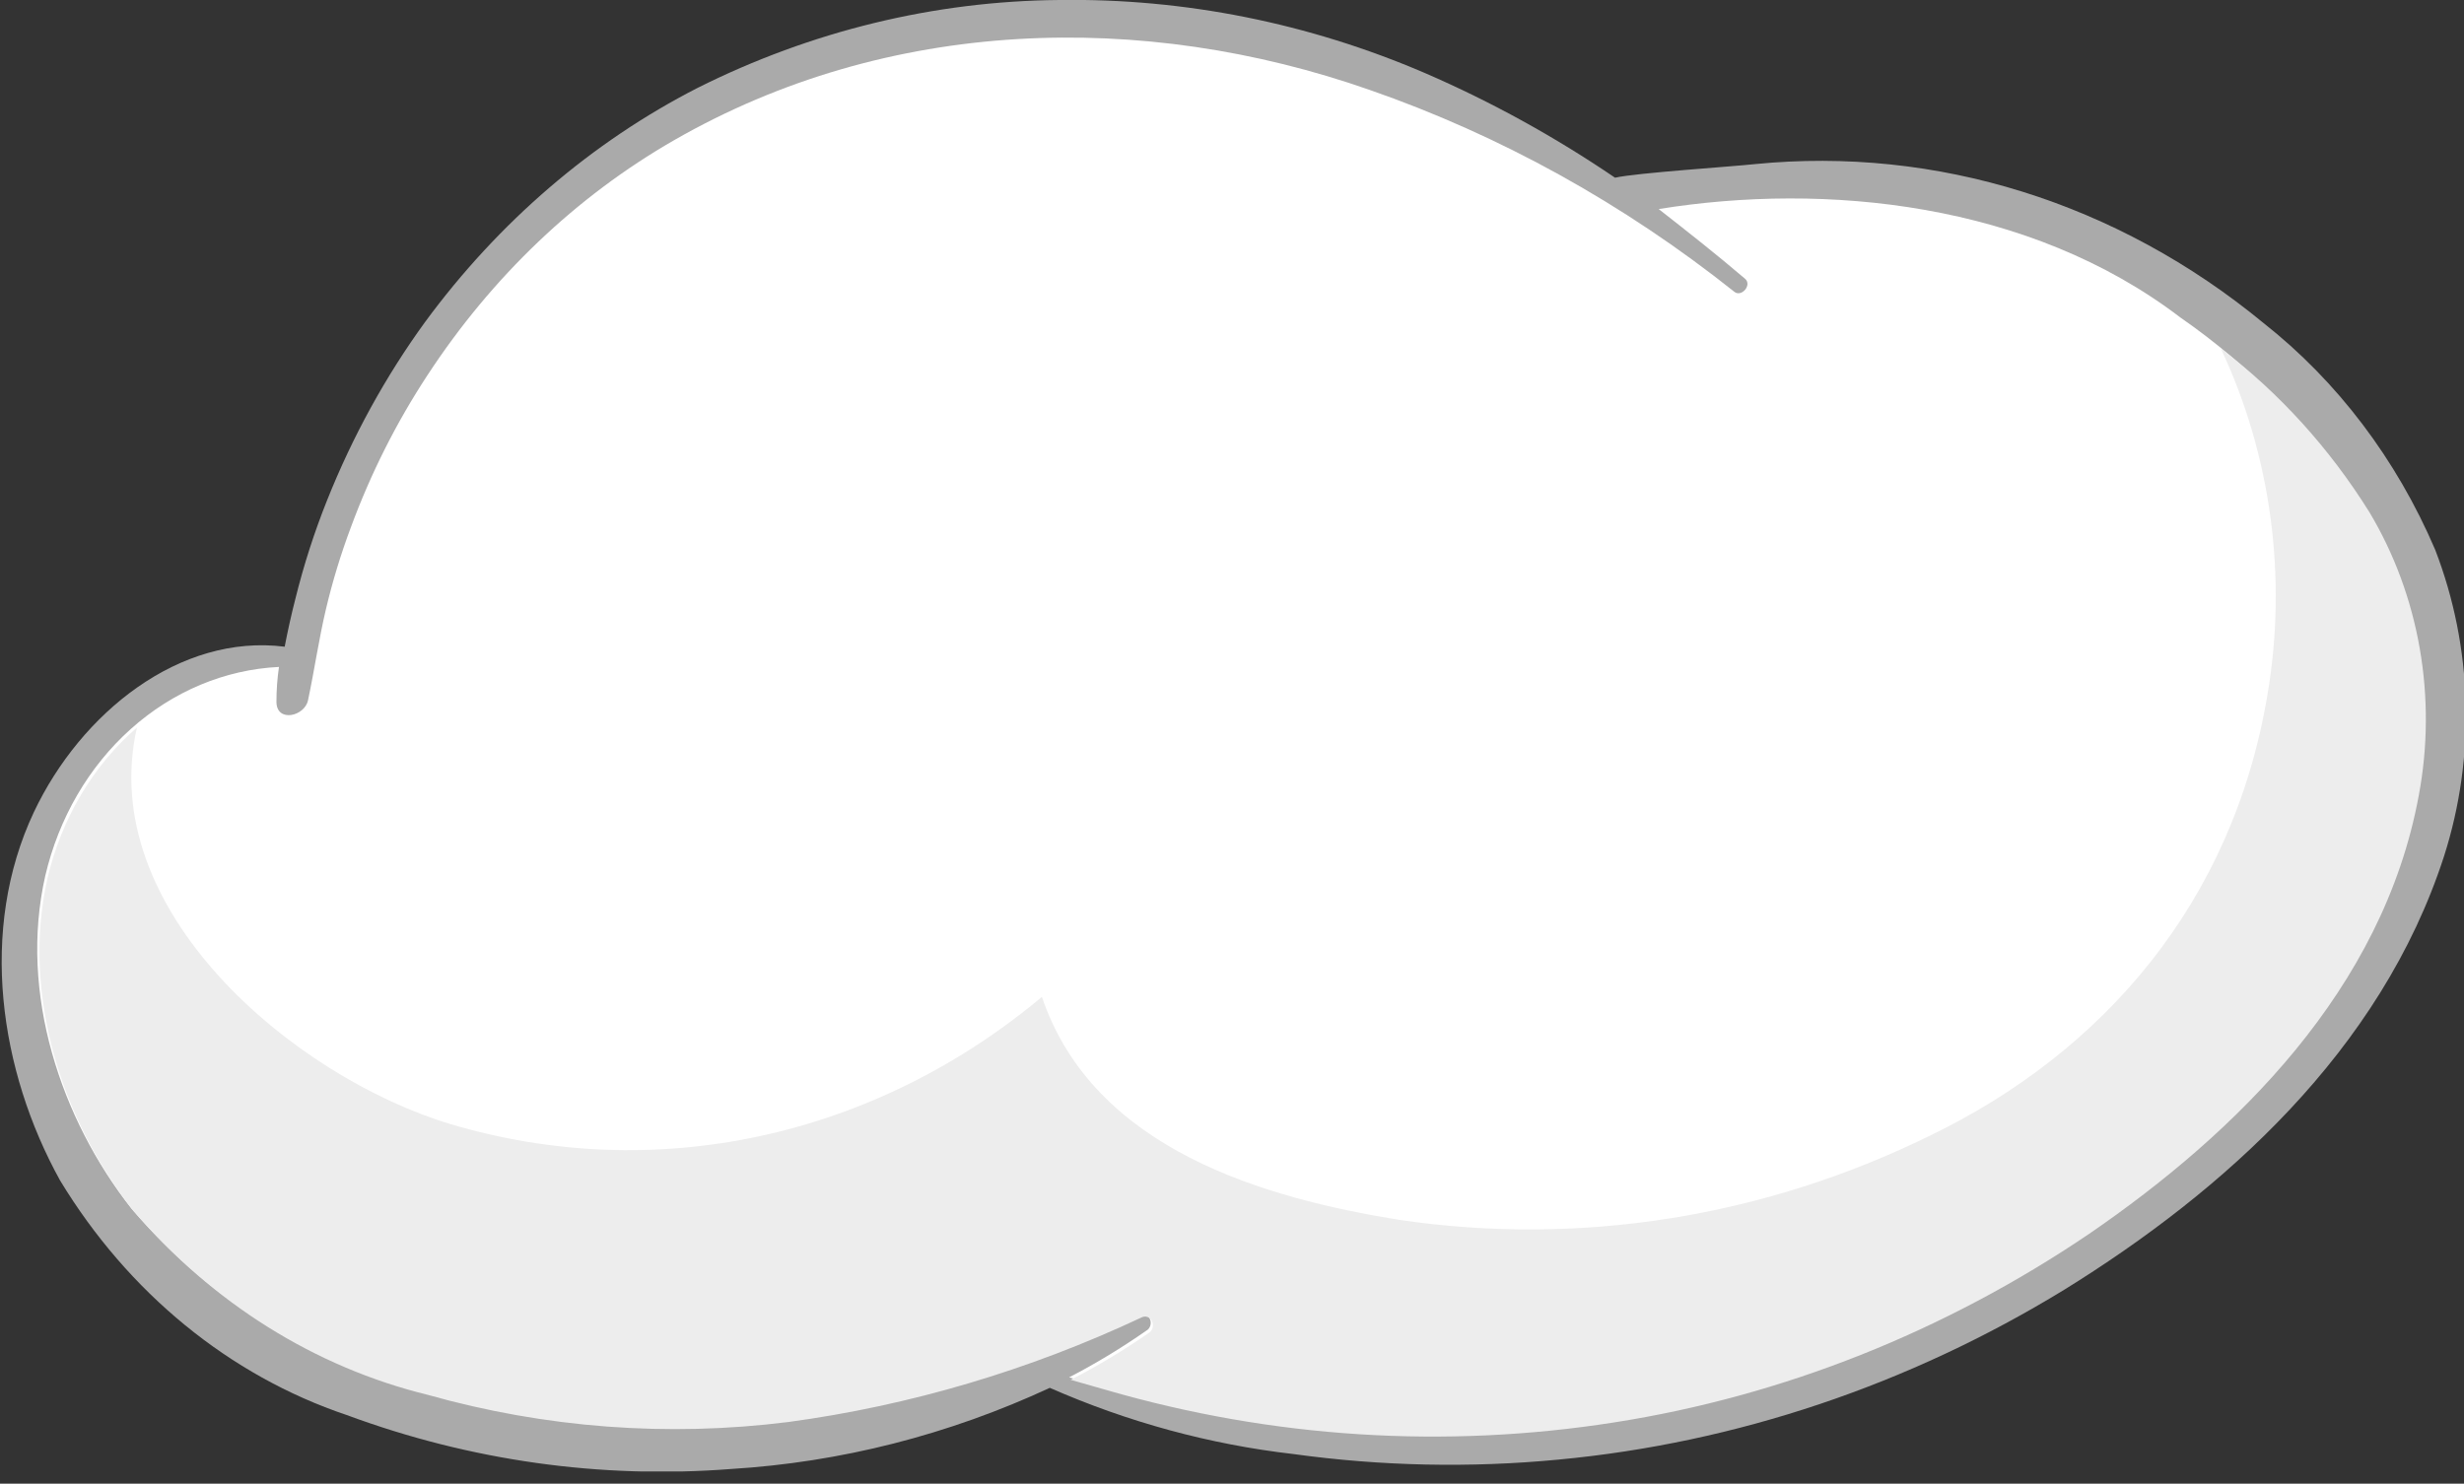 <svg width="176" height="106" viewBox="0 0 176 106" fill="none" xmlns="http://www.w3.org/2000/svg">
<rect x="0" y="0" width="176" height="106" fill="#333333" stroke="none"/>
<g clip-path="url(#clip0_0_4787)">
<path d="M173.944 39.282C171.179 32.814 166.955 27.234 161.676 23.076C151.252 14.483 138.313 10.44 125.346 11.725C123.787 11.899 116.897 12.347 115.36 12.696C111.052 9.767 106.515 7.268 101.804 5.228C93.478 1.647 84.602 -0.128 75.664 -0C66.752 0.074 57.954 2.212 49.84 6.273C42.276 10.141 35.615 15.863 30.365 23.002C27.537 26.896 25.182 31.181 23.361 35.747C22.451 38.022 21.696 40.369 21.102 42.767C20.808 43.913 20.56 45.033 20.334 46.203C12.855 45.257 5.784 50.908 2.417 58.027C-1.536 66.417 -0.045 76.499 4.293 84.34C9.157 92.36 16.389 98.279 24.762 101.094C33.584 104.36 42.906 105.671 52.19 104.952C60.035 104.475 67.746 102.513 74.986 99.152C80.56 101.603 86.414 103.195 92.383 103.882C98.664 104.749 105.01 104.882 111.316 104.28C124.009 103.088 136.329 98.947 147.465 92.132C158.761 85.137 170.058 75.129 174.577 61.164C176.853 54.039 176.627 46.233 173.944 39.282Z" fill="#AAAAAA"/>
<path d="M172.656 56.658C170.103 70.599 159.597 80.78 149.114 87.975C138.774 94.974 127.239 99.558 115.225 101.442C103.096 103.355 90.743 102.568 78.895 99.127L76.365 98.405C78.263 97.42 80.104 96.306 81.877 95.069C82.012 94.997 82.115 94.868 82.164 94.712C82.213 94.555 82.203 94.384 82.137 94.236C82.071 94.087 81.954 93.973 81.812 93.92C81.671 93.866 81.515 93.877 81.38 93.949C73.335 97.728 64.847 100.242 56.166 101.417C47.538 102.506 38.801 101.848 30.388 99.476C22.349 97.507 15.03 92.929 9.376 86.332C4.36 79.959 1.333 70.972 3.231 62.583C4.195 58.451 6.338 54.77 9.343 52.081C12.349 49.392 16.059 47.838 19.927 47.647C19.806 48.47 19.746 49.302 19.746 50.136C19.746 51.654 21.78 51.182 22.006 50.012C22.457 47.871 22.774 45.68 23.271 43.564C23.743 41.563 24.34 39.6 25.056 37.689C26.481 33.824 28.324 30.163 30.546 26.786C35.141 19.769 41.16 14.032 48.123 10.032C63.441 1.22 81.629 0.747 97.828 6.422C107.164 9.668 115.967 14.542 123.9 20.861C124.397 21.234 125.166 20.363 124.646 19.915C122.635 18.197 120.579 16.579 118.478 14.936C130.339 13.019 144.935 14.438 155.734 22.678C160.949 26.288 165.47 30.991 169.041 36.519C172.619 42.44 173.919 49.683 172.656 56.658Z" fill="white"/>
<g style="mix-blend-mode:multiply">
<path d="M169.245 36.594C166.385 32.011 162.785 28.045 158.626 24.894C162.209 32.484 163.386 41.176 161.97 49.589C159.484 64.525 150.199 75.179 137.818 81.154C125.942 86.974 112.834 89.051 99.952 87.153C90.417 85.61 78.127 82.174 74.422 71.221C68.479 76.194 61.58 79.599 54.255 81.174C46.931 82.75 39.377 82.453 32.172 80.308C20.876 76.897 6.801 64.948 9.783 51.978C6.637 54.702 4.391 58.489 3.389 62.757C1.491 71.147 4.519 80.183 9.534 86.506C15.188 93.103 22.507 97.682 30.546 99.65C38.96 102.022 47.696 102.68 56.325 101.592C65.005 100.416 73.493 97.902 81.538 94.124C81.673 94.051 81.829 94.04 81.971 94.094C82.113 94.148 82.229 94.261 82.295 94.41C82.361 94.558 82.371 94.73 82.322 94.886C82.273 95.043 82.17 95.171 82.035 95.244C80.248 96.482 78.391 97.596 76.478 98.579L79.008 99.302C90.856 102.742 103.209 103.529 115.338 101.617C127.352 99.732 138.887 95.148 149.227 88.149C159.71 80.955 170.216 70.723 172.769 56.833C173.42 53.37 173.443 49.799 172.839 46.326C172.234 42.853 171.012 39.546 169.245 36.594Z" fill="#EDEDED"/>
</g>
</g>
<defs>
<clipPath id="clip0_0_4787">
<rect width="176" height="105.127" fill="white"/>
</clipPath>
</defs>
</svg>

